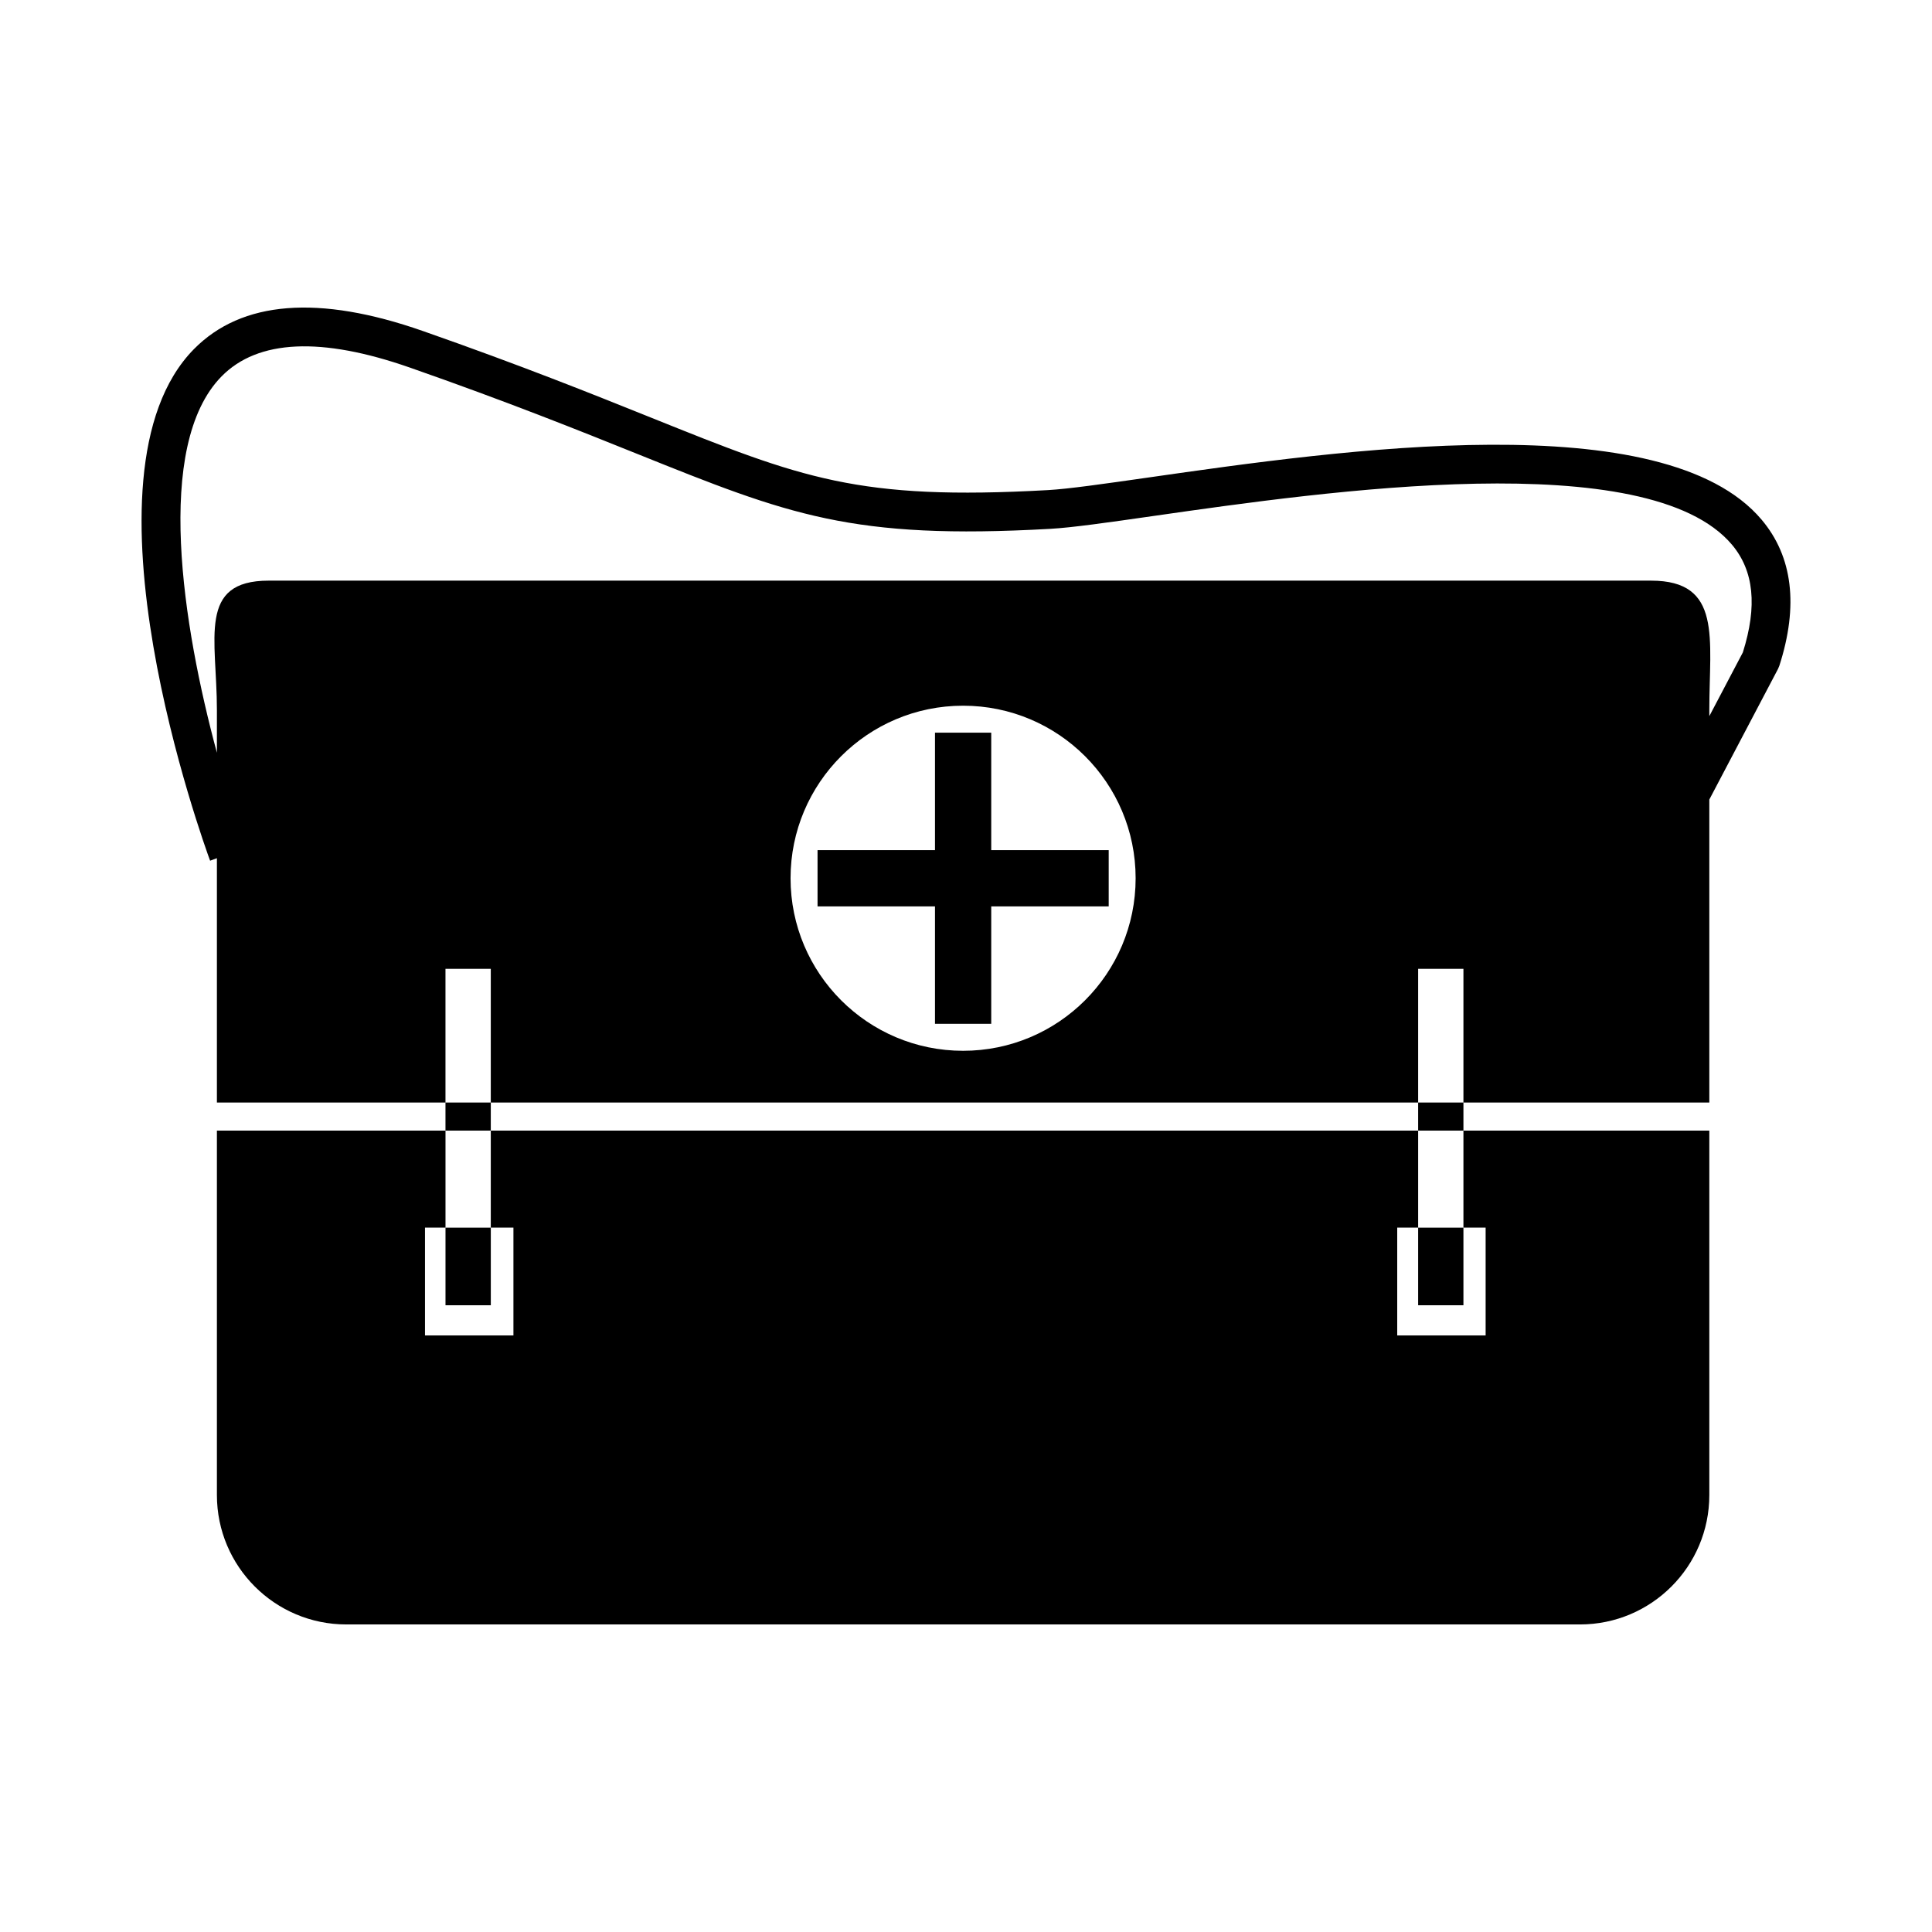 <?xml version="1.0" encoding="utf-8"?>
<!-- Generator: Adobe Illustrator 16.0.0, SVG Export Plug-In . SVG Version: 6.00 Build 0)  -->
<!DOCTYPE svg PUBLIC "-//W3C//DTD SVG 1.1//EN" "http://www.w3.org/Graphics/SVG/1.1/DTD/svg11.dtd">
<svg version="1.1" id="Layer_13" xmlns="http://www.w3.org/2000/svg" xmlns:xlink="http://www.w3.org/1999/xlink" x="0px" y="0px"
	 width="100px" height="100px" viewBox="0 0 100 100" enable-background="new 0 0 100 100" xml:space="preserve">
<path d="M75.747,63.542v-5.023h12.727v18.864c0,3.699-2.998,6.698-6.697,6.698H17.925c-3.698,0-6.698-2.999-6.698-6.698V58.519
	h11.832v5.023h-1.061v5.581h4.577v-5.581h-1.172v-5.023h48v5.023H72.32v5.581h4.576v-5.581H75.747z M51.306,37.923h-2.911v6.08
	h-6.079v2.911h6.079v6.079h2.911v-6.079h6.08v-2.911h-6.08V37.923z M25.403,57.067h-2.345v1.452h2.345V57.067z M73.403,58.519h2.344
	v-1.452h-2.344V58.519z M23.059,67.561h2.345v-4.018h-2.345V67.561z M75.747,67.561v-4.018h-2.344v4.018H75.747z M92.097,34.464
	l-0.067,0.159l-3.556,6.761v15.683H75.747v-6.92h-2.344v6.92h-48v-6.92h-2.345v6.92H11.227V44.42l-0.352,0.13
	c-0.3-0.812-7.255-19.956-0.839-26.478c2.472-2.511,6.459-2.827,11.854-0.938c5.097,1.784,8.831,3.285,11.831,4.491
	c7.772,3.125,10.68,4.292,20.524,3.742c1.054-0.059,2.878-0.32,5.186-0.65c9.981-1.43,26.688-3.822,31.75,2.182
	C92.792,28.808,93.1,31.354,92.097,34.464z M58.78,45.458c0-4.932-3.998-8.931-8.93-8.931s-8.931,3.999-8.931,8.931
	s3.999,8.931,8.931,8.931S58.78,50.391,58.78,45.458z M89.646,28.193c-4.344-5.153-20.988-2.769-29.929-1.488
	c-2.356,0.338-4.218,0.604-5.358,0.668c-10.289,0.578-13.539-0.729-21.387-3.884c-2.98-1.199-6.691-2.69-11.746-4.459
	c-4.597-1.609-7.879-1.458-9.756,0.45c-3.523,3.58-2.004,12.961-0.243,19.481v-2.21c0-3.699-1.019-6.697,2.68-6.697H85.46
	c3.699,0,3.014,2.999,3.014,6.697v0.317l1.736-3.3C90.968,31.365,90.782,29.542,89.646,28.193z"/>
</svg>
